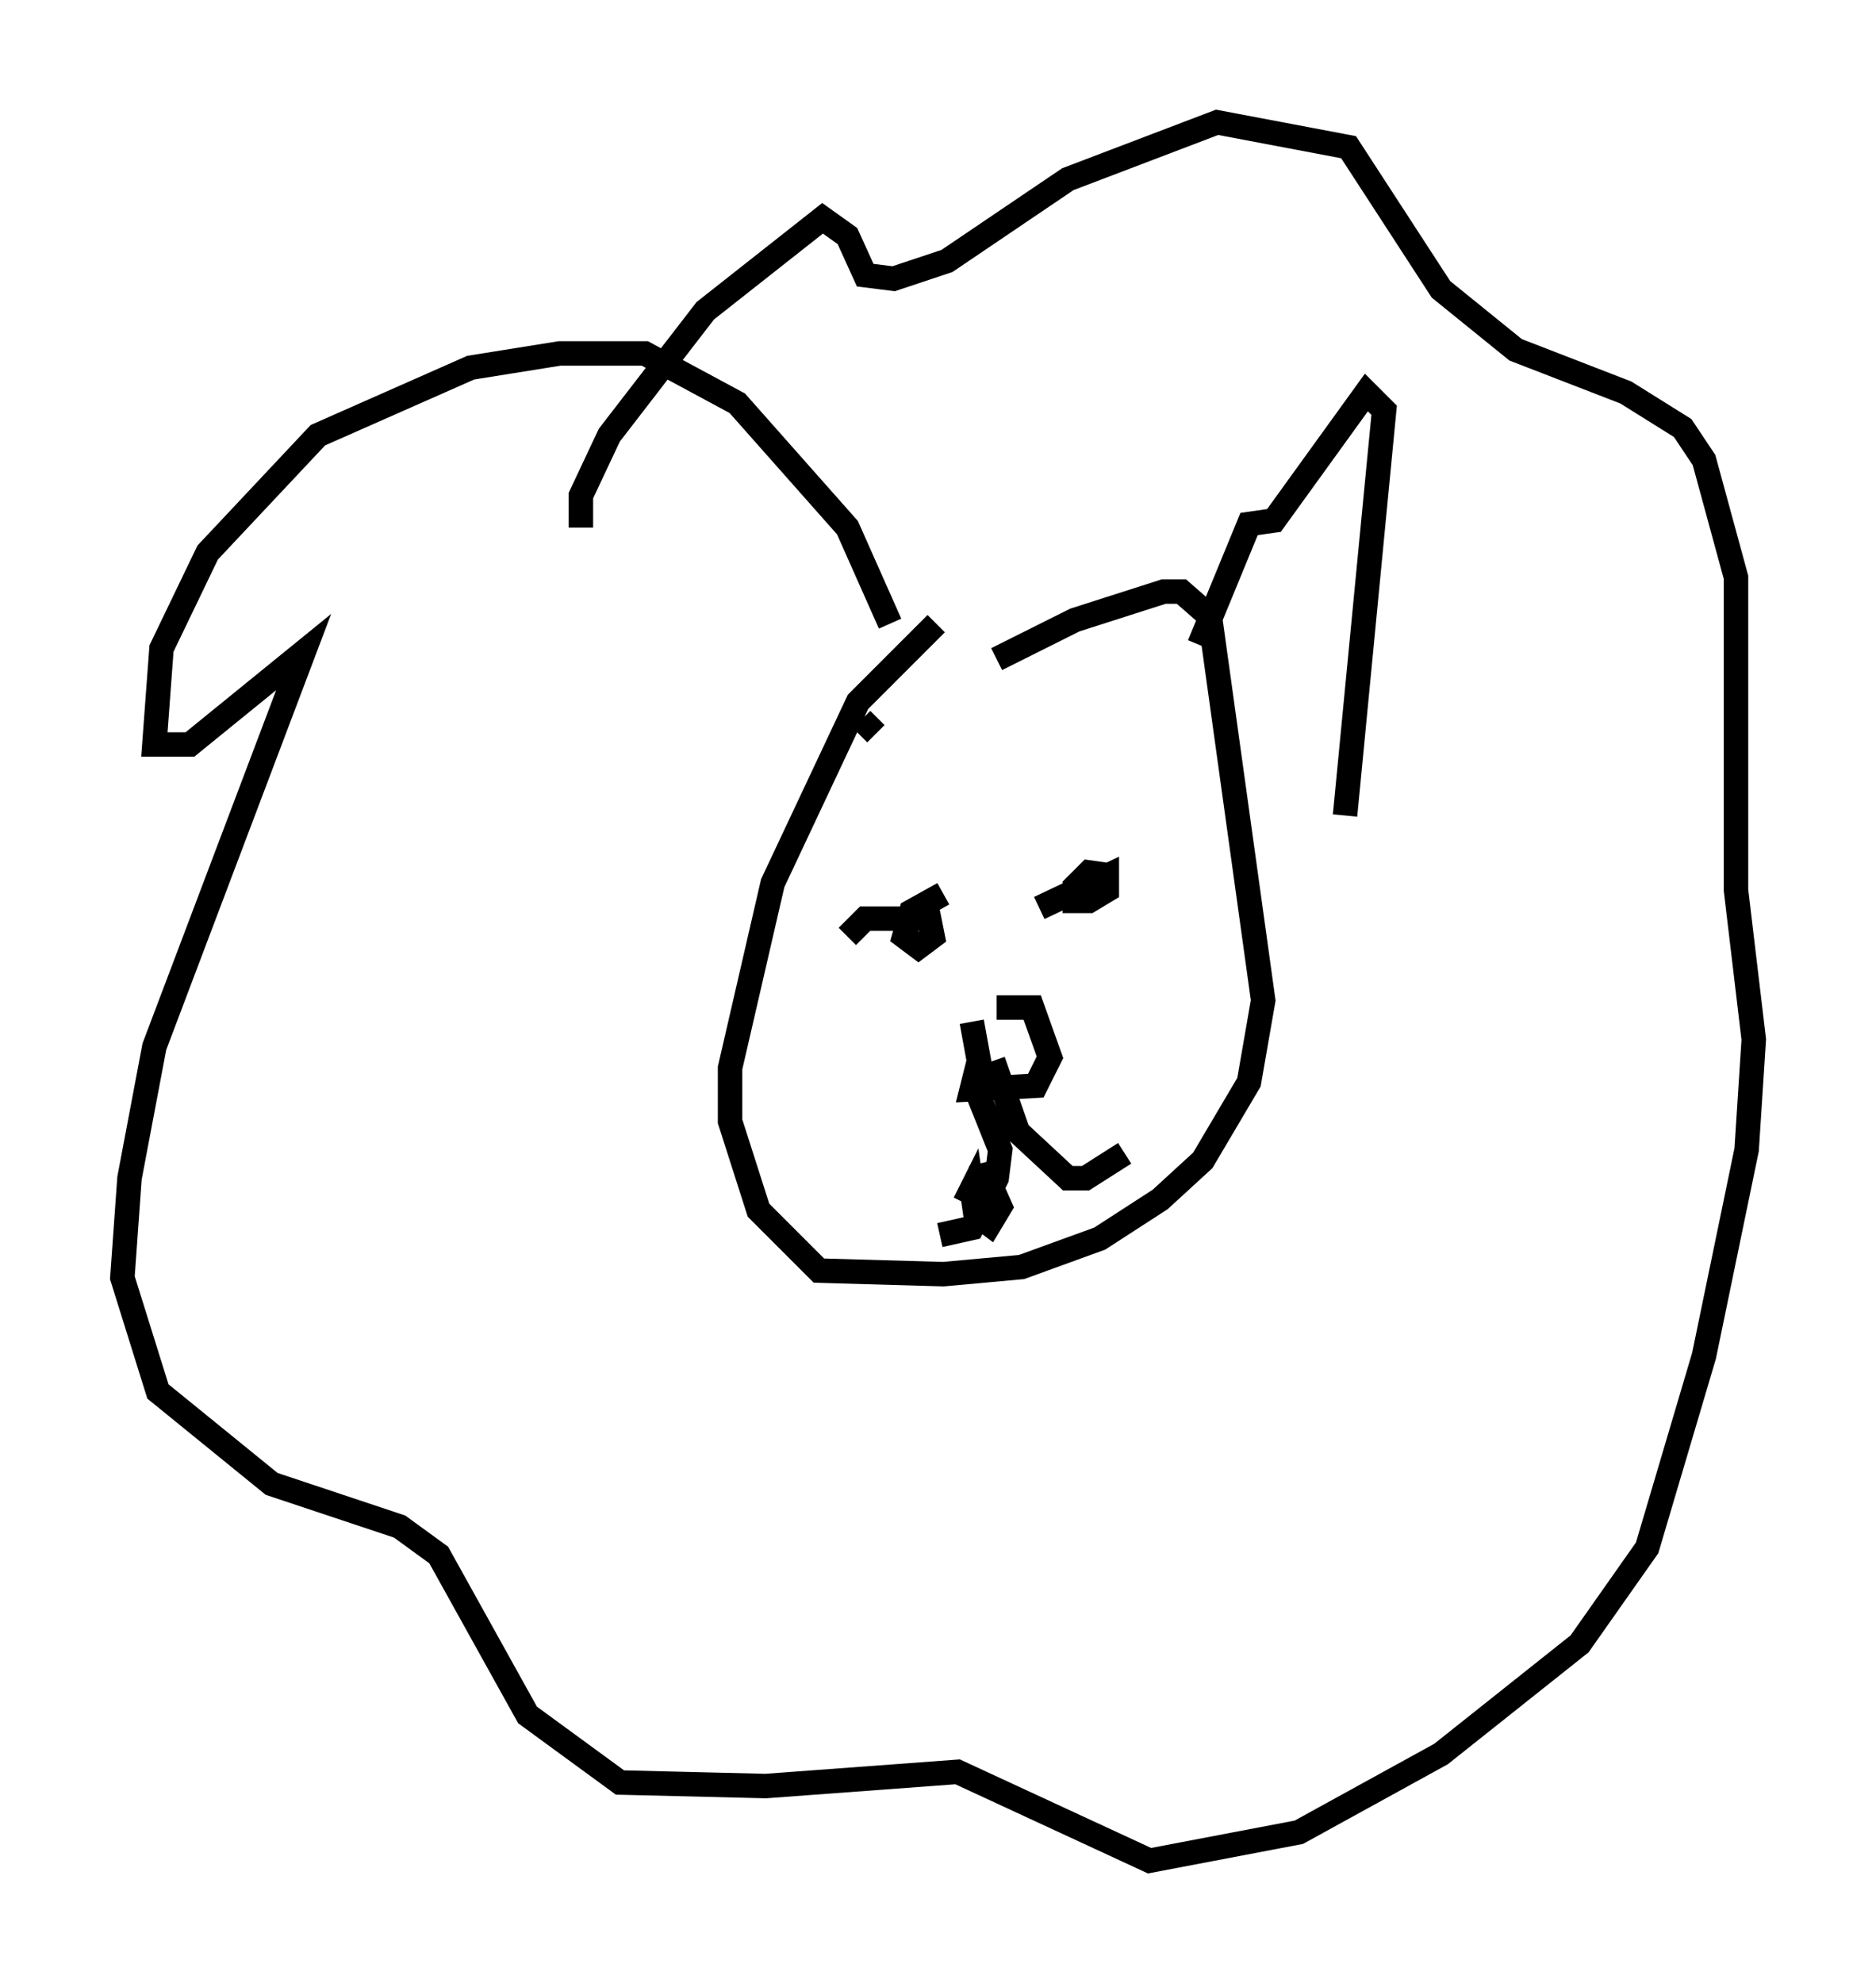 <?xml version="1.0" encoding="utf-8" ?>
<svg baseProfile="full" height="81.028" version="1.1" width="76.67" xmlns="http://www.w3.org/2000/svg" xmlns:ev="http://www.w3.org/2001/xml-events" xmlns:xlink="http://www.w3.org/1999/xlink"><defs /><rect fill="white" height="81.028" width="76.67" x="0" y="0" /><path d="M39.86, 25.19 m-1.598, 0.291 l-3.196, 3.196 -3.486, 7.408 l-1.743, 7.553 0.0, 2.179 l1.162, 3.631 2.469, 2.469 l5.084, 0.145 3.196, -0.291 l3.196, -1.162 2.469, -1.598 l1.743, -1.598 1.888, -3.196 l0.581, -3.341 -2.179, -15.687 l-1.162, -1.017 -0.726, 0.0 l-3.631, 1.162 -3.196, 1.598 m-6.101, 11.33 l0.726, -0.726 2.615, 0.0 l0.145, 0.726 -0.581, 0.436 l-0.581, -0.436 0.291, -1.017 l1.307, -0.726 m3.922, 0.581 l2.76, -1.307 0.0, 0.581 l-0.726, 0.436 -0.581, 0.0 l0.0, -0.581 0.581, -0.581 l1.017, 0.145 m-10.313, 10.603 l0.0, 0.0 m4.503, -4.648 l0.291, 1.598 -0.291, 1.162 l2.615, -0.145 0.581, -1.162 l-0.726, -2.034 -1.453, 0.0 m-1.307, 7.989 l0.291, -0.581 0.145, 1.017 l0.581, 0.436 0.436, -0.726 l-0.581, -1.307 -0.581, 0.145 m0.291, -3.341 l0.872, 2.179 -0.145, 1.162 l-1.017, 2.034 -1.307, 0.291 m2.179, -7.117 l1.017, 2.905 2.034, 1.888 l0.726, 0.0 1.598, -1.017 m-9.587, -21.642 l-1.743, -3.922 -4.503, -5.084 l-3.777, -2.034 -3.486, 0.0 l-3.631, 0.581 -6.246, 2.76 l-4.503, 4.793 -1.888, 3.922 l-0.291, 3.922 1.453, 0.0 l4.648, -3.777 -6.101, 16.123 l-1.017, 5.374 -0.291, 4.067 l1.453, 4.648 4.648, 3.777 l5.229, 1.743 1.598, 1.162 l3.631, 6.536 3.777, 2.76 l5.955, 0.145 7.844, -0.581 l7.844, 3.631 6.101, -1.162 l5.81, -3.196 5.665, -4.503 l2.76, -3.922 2.324, -7.844 l1.743, -8.425 0.291, -4.503 l-0.726, -6.101 0.0, -12.782 l-1.307, -4.793 -0.872, -1.307 l-2.324, -1.453 -4.503, -1.743 l-3.05, -2.469 -3.777, -5.81 l-5.374, -1.017 -6.101, 2.324 l-4.939, 3.341 -2.179, 0.726 l-1.162, -0.145 -0.726, -1.598 l-1.017, -0.726 -4.793, 3.777 l-3.922, 5.084 -1.162, 2.469 l0.0, 1.307 m25.274, 4.793 l2.034, -4.939 1.017, -0.145 l3.777, -5.229 0.726, 0.726 l-1.598, 16.559 m-19.173, -3.341 l-0.581, -0.581 " fill="none" stroke="black" stroke-width="1" /></svg>